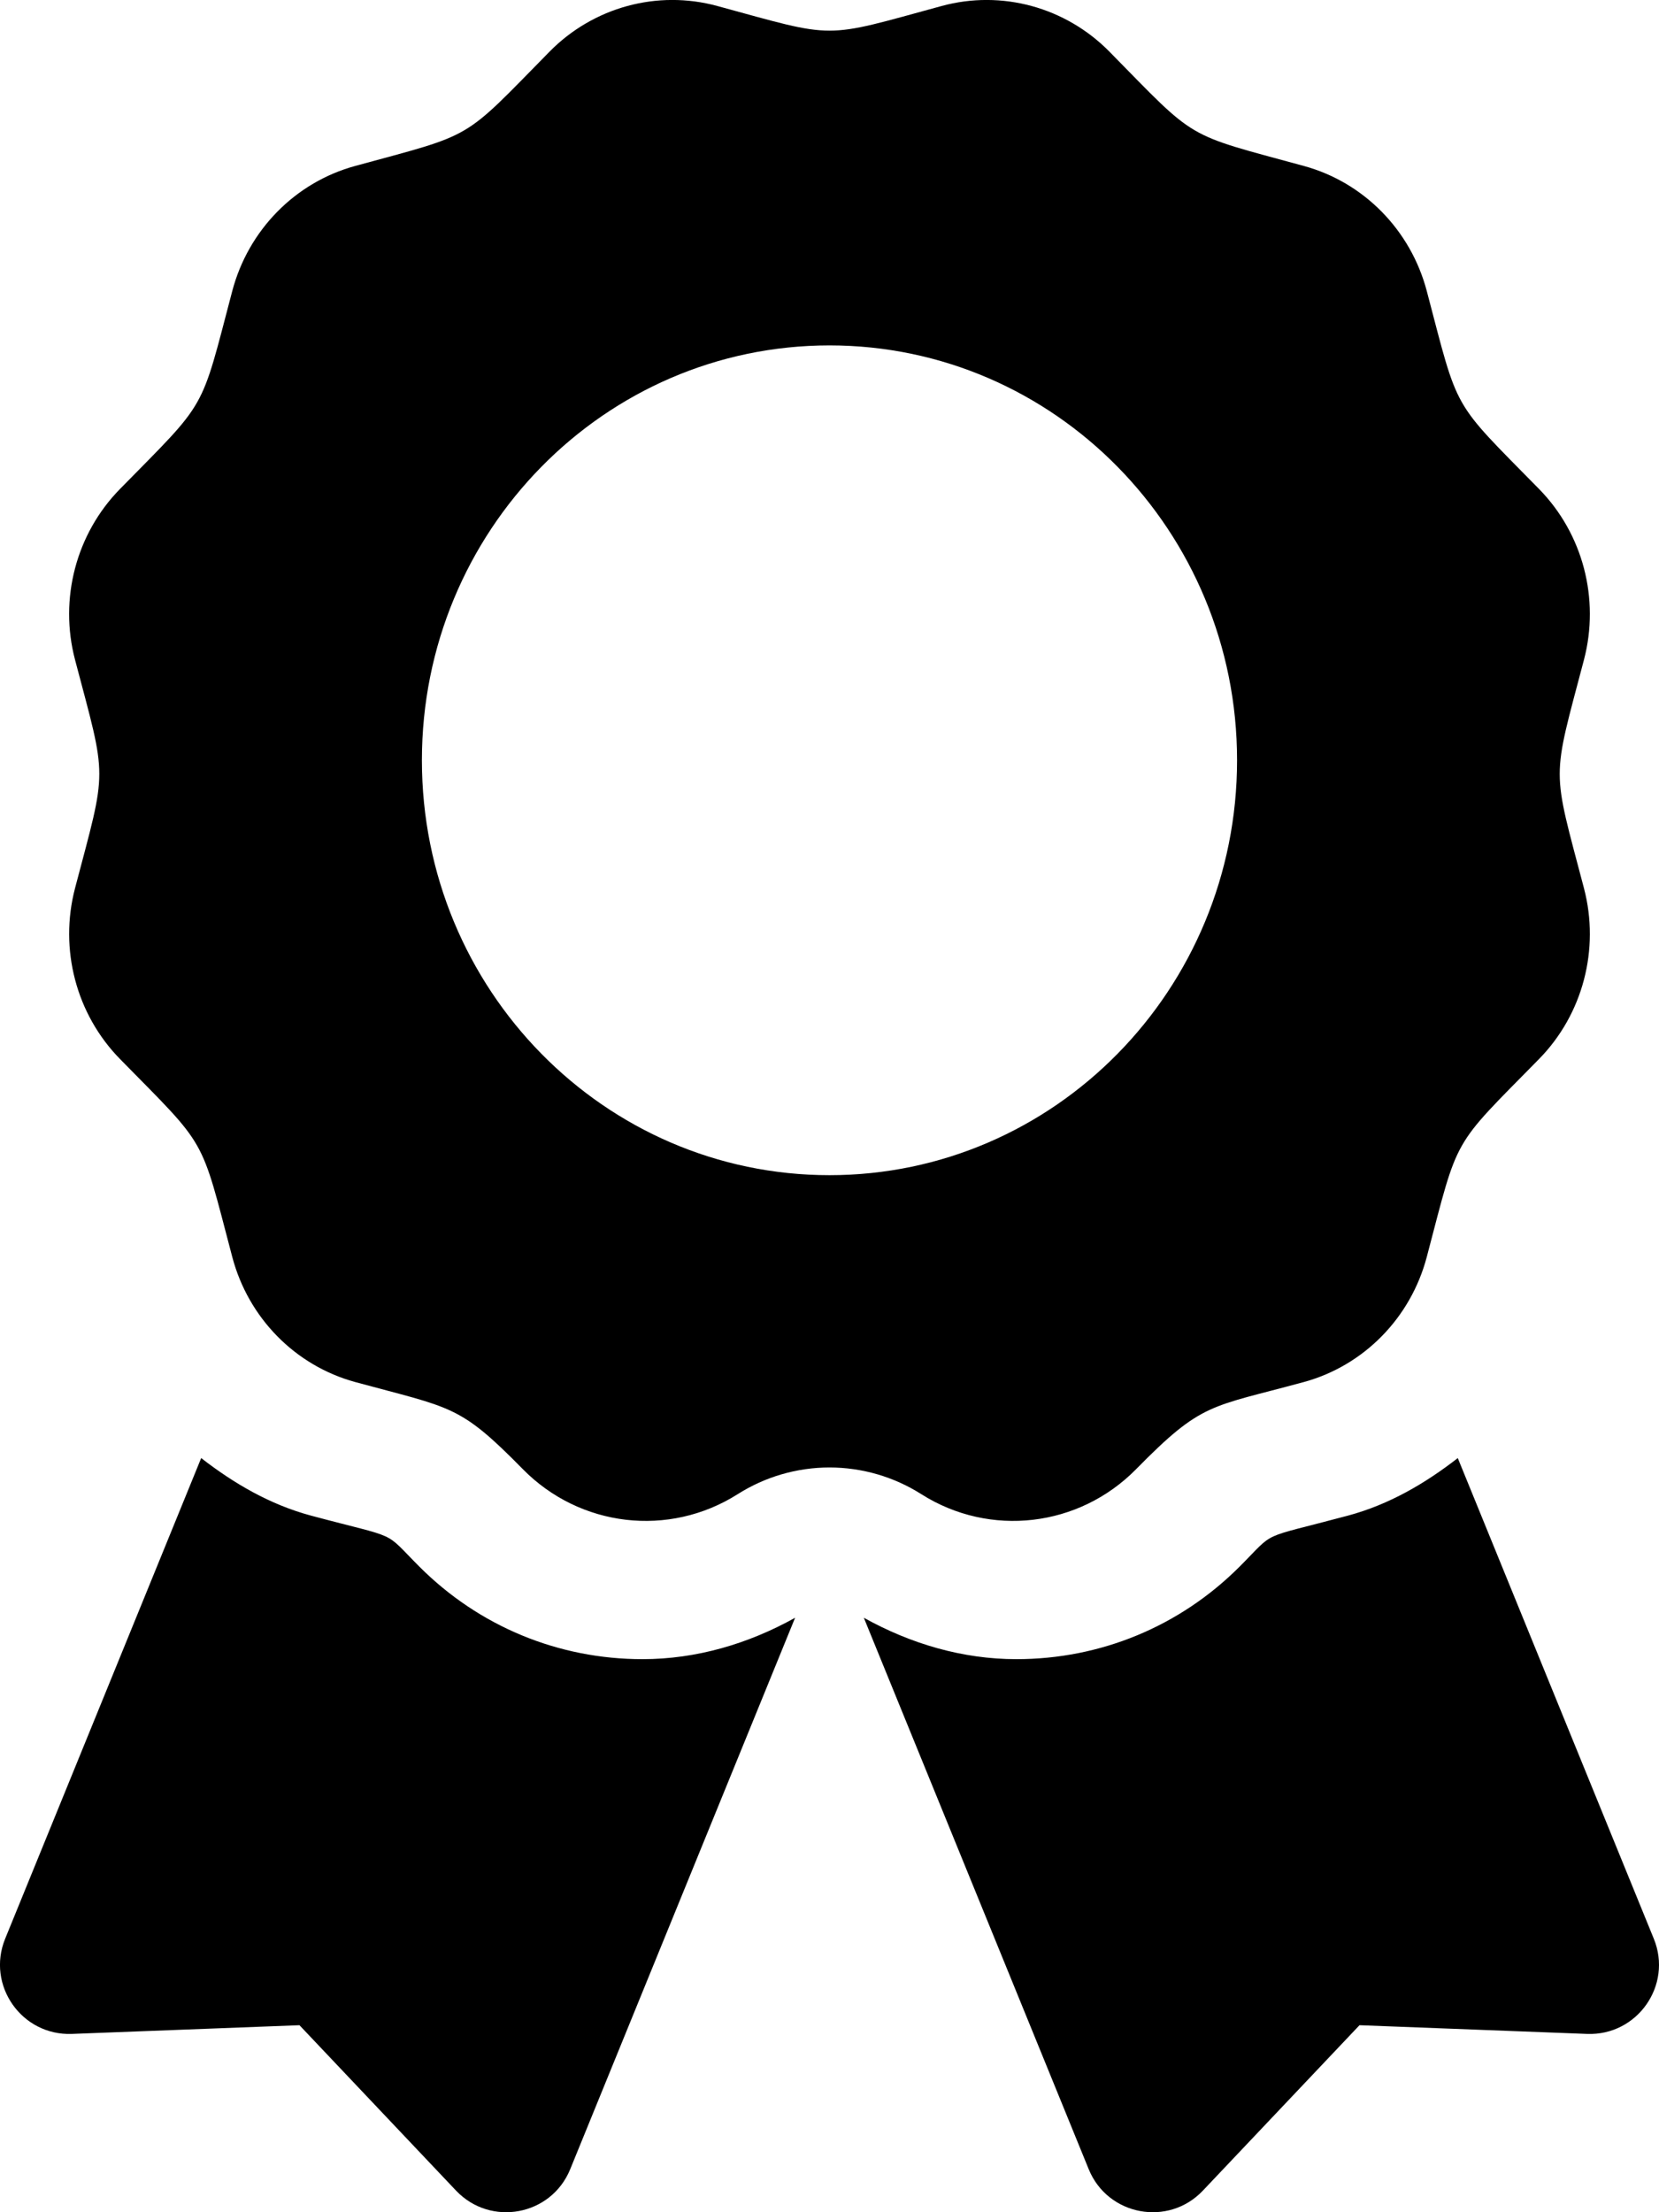 <svg width="45" height="60" viewBox="0 0 45 60" fill="none" xmlns="http://www.w3.org/2000/svg">
<path d="M11.381 42.496C10.363 41.477 10.893 41.764 8.437 41.107C7.323 40.808 6.343 40.234 5.457 39.546L0.14 52.582C-0.374 53.844 0.587 55.215 1.949 55.164L8.123 54.928L12.37 59.414C13.308 60.403 14.953 60.095 15.467 58.833L21.567 43.877C20.297 44.585 18.887 45 17.429 45C15.144 45 12.997 44.111 11.381 42.496ZM44.859 52.582L39.542 39.546C38.656 40.235 37.677 40.808 36.562 41.107C34.093 41.768 34.635 41.48 33.618 42.496C32.002 44.111 29.854 45 27.569 45C26.111 45 24.702 44.584 23.431 43.877L29.531 58.833C30.045 60.095 31.692 60.403 32.628 59.414L36.876 54.928L43.051 55.164C44.413 55.215 45.374 53.843 44.859 52.582ZM30.82 39.844C32.611 38.022 32.816 38.178 35.366 37.484C36.993 37.039 38.266 35.745 38.702 34.087C39.579 30.759 39.351 31.161 41.743 28.726C42.935 27.513 43.4 25.745 42.964 24.088C42.089 20.762 42.088 21.226 42.964 17.897C43.4 16.24 42.935 14.472 41.743 13.259C39.351 10.823 39.579 11.224 38.702 7.897C38.266 6.24 36.993 4.945 35.366 4.501C32.099 3.609 32.492 3.843 30.098 1.406C28.906 0.193 27.169 -0.281 25.541 0.163C22.275 1.053 22.731 1.055 19.459 0.163C17.831 -0.281 16.093 0.192 14.901 1.406C12.509 3.841 12.903 3.609 9.635 4.501C8.007 4.945 6.735 6.24 6.299 7.897C5.423 11.224 5.649 10.823 3.258 13.259C2.066 14.472 1.599 16.24 2.036 17.897C2.912 21.22 2.913 20.756 2.036 24.087C1.601 25.744 2.066 27.512 3.258 28.726C5.649 31.161 5.422 30.759 6.299 34.087C6.735 35.745 8.007 37.039 9.635 37.484C12.258 38.198 12.453 38.086 14.179 39.844C15.73 41.422 18.145 41.705 20.008 40.526C20.753 40.053 21.618 39.801 22.5 39.801C23.383 39.801 24.247 40.053 24.992 40.526C26.854 41.705 29.27 41.422 30.82 39.844ZM11.444 20.62C11.444 14.406 16.394 9.368 22.5 9.368C28.605 9.368 33.555 14.406 33.555 20.62C33.555 26.835 28.605 31.873 22.5 31.873C16.394 31.873 11.444 26.835 11.444 20.62Z" fill="black"/>
</svg>

